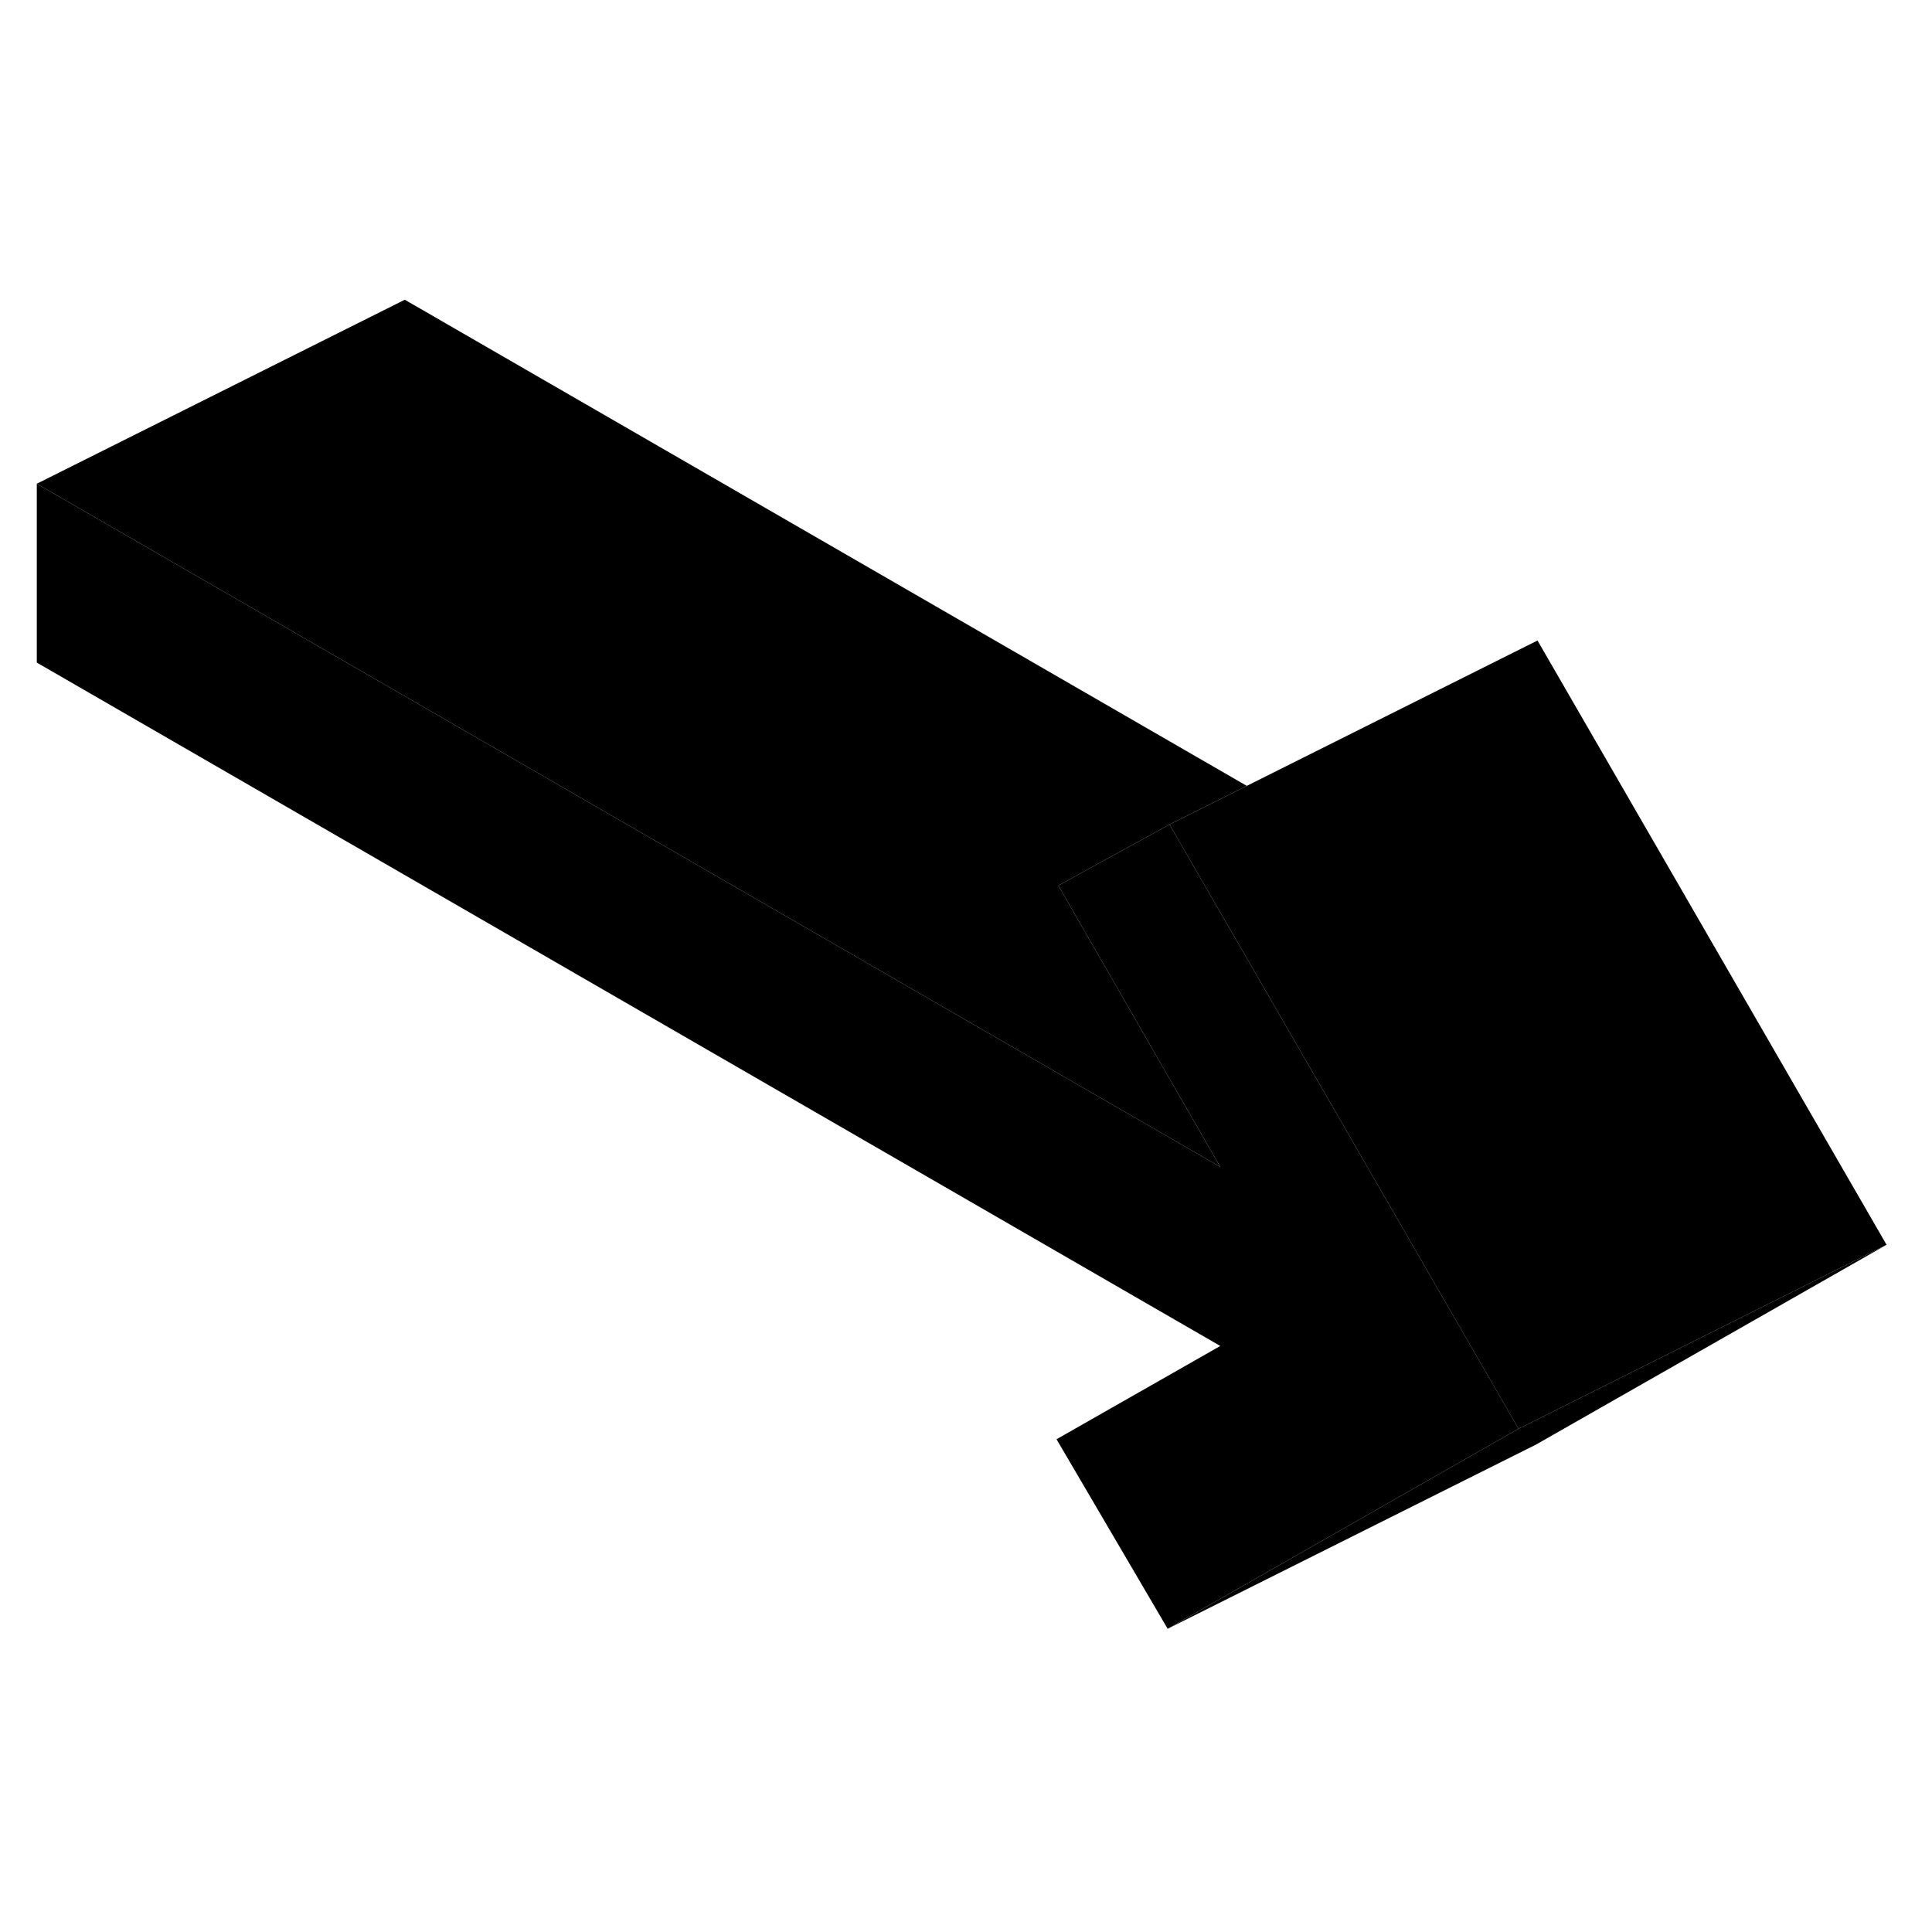 <svg width="24" height="24" viewBox="0 0 105 77" class="pr-icon-iso-duotone-secondary" xmlns="http://www.w3.org/2000/svg" stroke-width="1px" stroke-linecap="round" stroke-linejoin="round">
    <path d="M57.52 34.13L66.32 49.42L2 12.29L22 2.29L67.76 28.71L63.56 30.81L58.95 33.34L57.52 34.13Z" class="pr-icon-iso-duotone-primary-stroke" stroke-linejoin="round"/>
    <path d="M82.53 63.65L63.46 74.52L57.42 64.22L66.32 59.15L2 22.01V12.29L66.32 49.42L57.52 34.13L58.95 33.34L63.56 30.81L68.07 38.61L82.53 63.65Z" class="pr-icon-iso-duotone-primary-stroke" stroke-linejoin="round"/>
    <path d="M102.53 53.65L82.85 63.49L82.529 63.65L68.07 38.61L63.56 30.81L67.76 28.71L83.56 20.81L102.53 53.65Z" class="pr-icon-iso-duotone-primary-stroke" stroke-linejoin="round"/>
    <path d="M102.53 53.65L83.46 64.52L63.46 74.52L82.53 63.65L82.85 63.49L102.53 53.65Z" class="pr-icon-iso-duotone-primary-stroke" stroke-linejoin="round"/>
</svg>